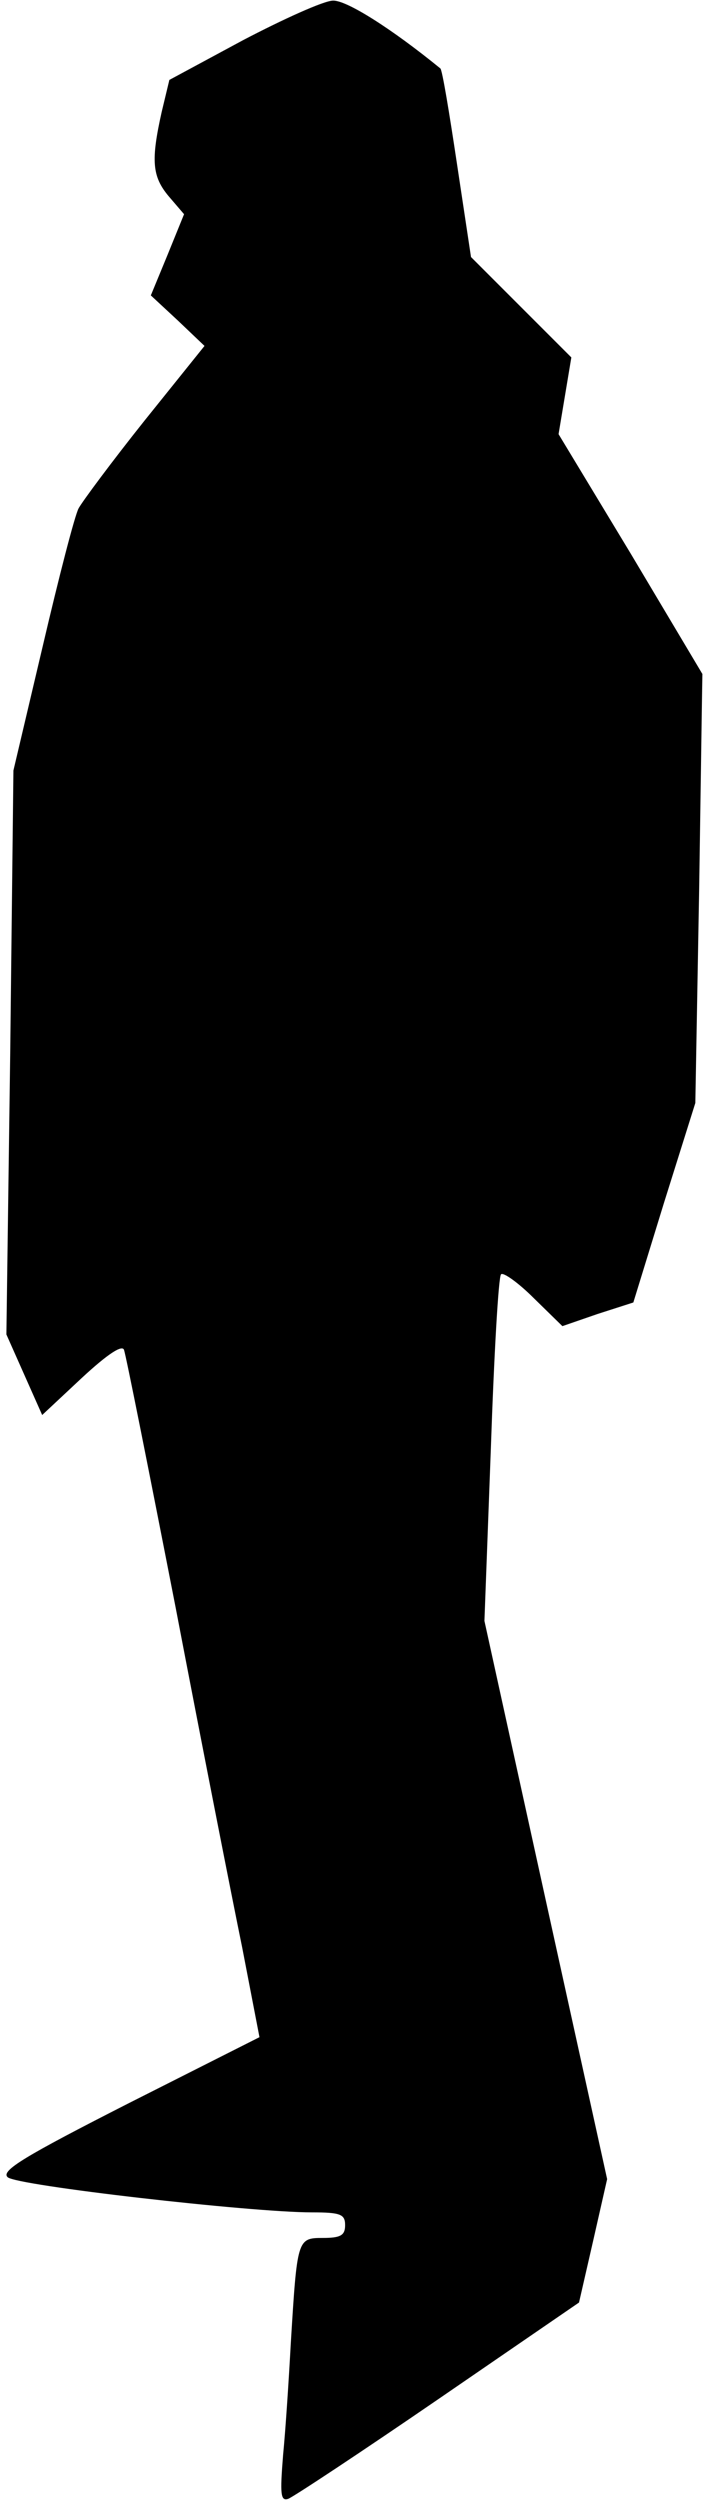 <?xml version="1.0" standalone="no"?>
<!DOCTYPE svg PUBLIC "-//W3C//DTD SVG 20010904//EN"
 "http://www.w3.org/TR/2001/REC-SVG-20010904/DTD/svg10.dtd">
<svg version="1.0" xmlns="http://www.w3.org/2000/svg"
 width="110pt" height="391pt" viewBox="0 0 110 391"
 preserveAspectRatio="xMidYMid meet">
<g transform="translate(0,391) scale(0.1,-0.1)"
fill="#000000" stroke="none">
<path fill="#000000" stroke="none" d="M380 3847 l-115 -62 -12 -50 c-17 -76
-15 -101 11 -132 l24 -28 -26 -64 -26 -63 42 -39 42 -40 -94 -117 c-51 -64
-97 -126 -103 -137 -6 -11 -31 -108 -56 -215 l-46 -195 -5 -441 -6 -441 28
-63 28 -63 62 58 c41 38 63 52 66 44 3 -8 39 -189 81 -404 41 -214 88 -453
104 -531 l27 -140 -204 -103 c-165 -84 -201 -106 -190 -116 13 -13 380 -55
476 -55 45 0 52 -3 52 -20 0 -16 -7 -20 -35 -20 -40 0 -40 -2 -50 -165 -3 -55
-8 -133 -12 -174 -5 -62 -4 -73 8 -69 8 3 114 73 235 156 l220 151 22 96 22
97 -96 436 -96 437 10 268 c5 147 12 271 16 274 3 4 27 -13 51 -37 l45 -44 55
19 56 18 48 156 49 156 6 335 5 336 -112 188 -113 187 10 60 10 60 -78 78 -79
79 -22 146 c-12 80 -23 147 -26 149 -76 62 -147 107 -168 106 -14 0 -78 -29
-141 -62z"/>
</g>
</svg>
